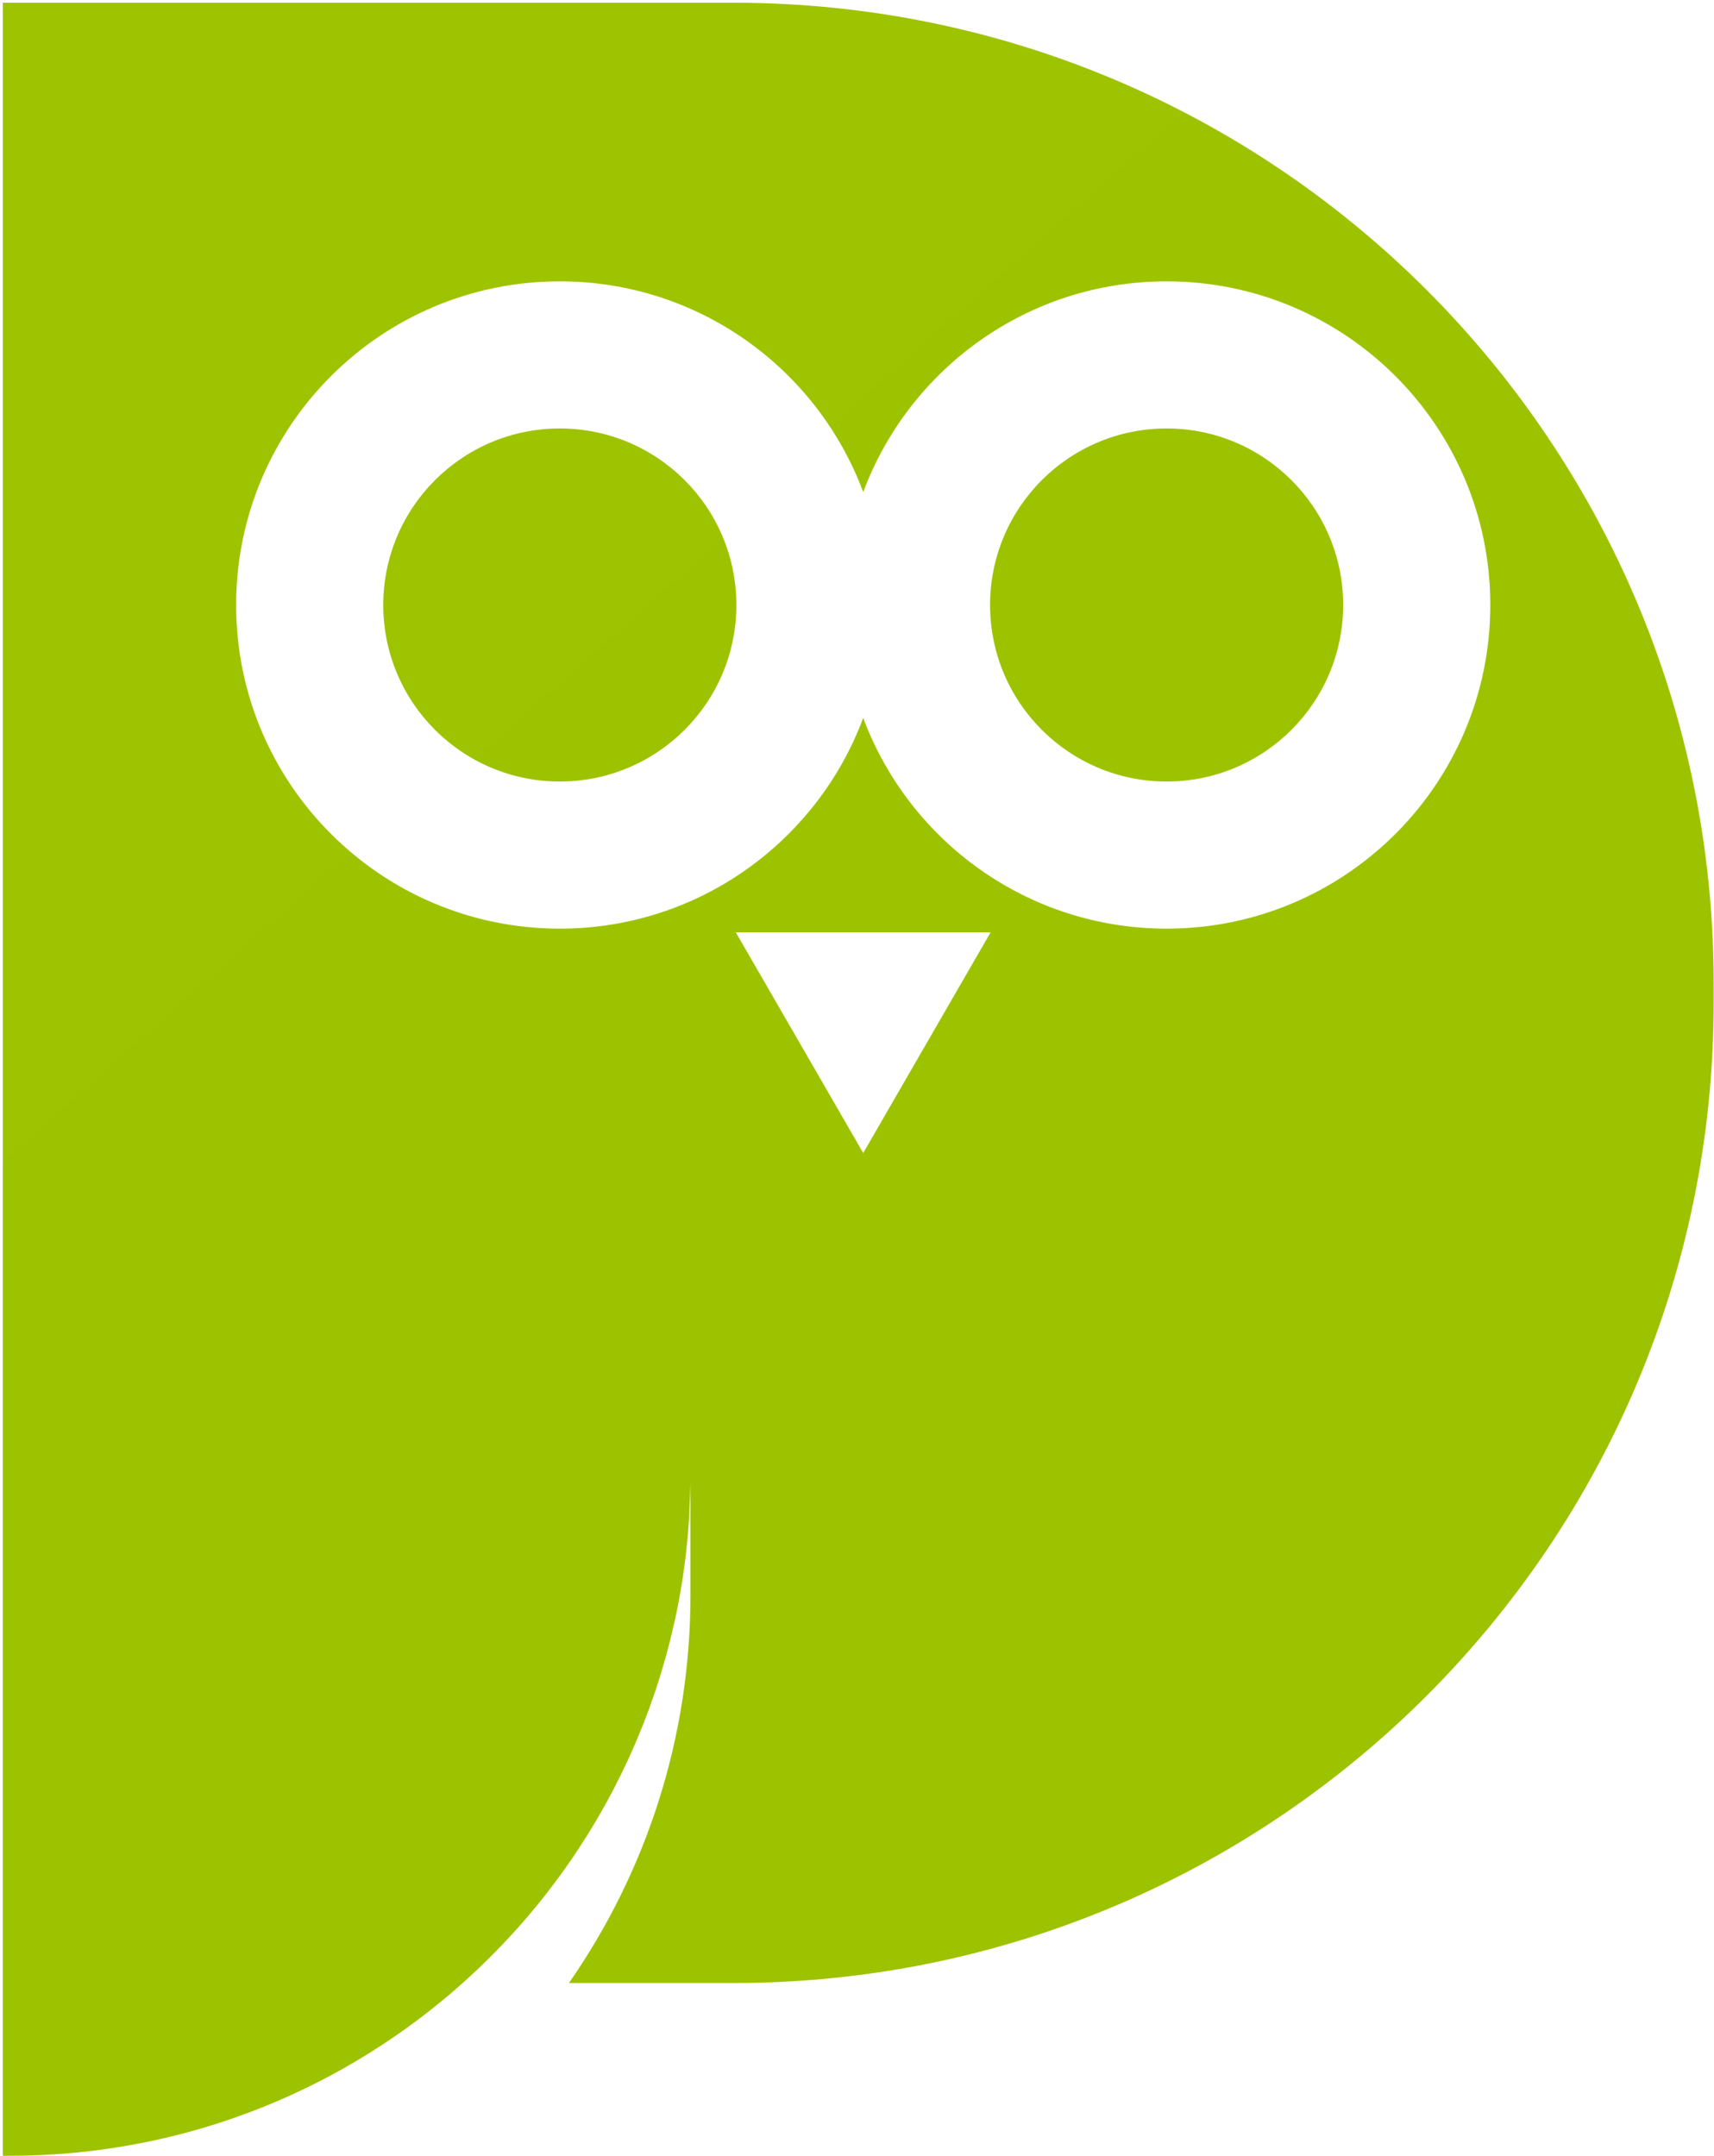 <?xml version="1.0" encoding="UTF-8" standalone="no"?>
<!-- Created with Inkscape (http://www.inkscape.org/) -->

<svg
   xmlns:dc="http://purl.org/dc/elements/1.1/"
   xmlns:cc="http://creativecommons.org/ns#"
   xmlns:rdf="http://www.w3.org/1999/02/22-rdf-syntax-ns#"
   xmlns:svg="http://www.w3.org/2000/svg"
   xmlns="http://www.w3.org/2000/svg"
   xmlns:sodipodi="http://sodipodi.sourceforge.net/DTD/sodipodi-0.dtd"
   xmlns:inkscape="http://www.inkscape.org/namespaces/inkscape"
   id="svg2"
   version="1.1"
   inkscape:version="0.91 r13725"
   xml:space="preserve"
   width="297.354"
   height="374.047"
   viewBox="0 0 297.354 374.047"
   sodipodi:docname="main-logo.svg"><defs
     id="defs6"><clipPath
       clipPathUnits="userSpaceOnUse"
       id="clipPath18"><path
         d="m 0,1342.872 2038.269,0 L 2038.269,0 0,0 0,1342.872 Z"
         id="path20"
         inkscape:connector-curvature="0" /></clipPath><clipPath
       clipPathUnits="userSpaceOnUse"
       id="clipPath56"><path
         d="m 478.552,820.86 0,-156.15 0,-118.72 0,-23.978 0.955,0 c 32.886,0 61.822,16.813 78.744,42.298 l 0,0 c 0.041,0.061 0.08,0.124 0.121,0.185 l 0,0 c 0.829,1.256 1.629,2.531 2.398,3.827 l 0,0 c 0.098,0.164 0.193,0.33 0.29,0.495 l 0,0 c 0.704,1.201 1.381,2.417 2.032,3.651 l 0,0 c 0.126,0.238 0.25,0.477 0.374,0.717 l 0,0 c 0.608,1.175 1.19,2.365 1.75,3.569 l 0,0 c 0.133,0.288 0.267,0.575 0.399,0.864 l 0,0 c 0.531,1.175 1.035,2.362 1.519,3.56 l 0,0 c 0.129,0.319 0.26,0.635 0.385,0.955 l 0,0 c 0.469,1.198 0.908,2.41 1.328,3.632 l 0,0 c 0.11,0.321 0.227,0.639 0.335,0.963 l 0,0 c 0.42,1.265 0.807,2.544 1.175,3.833 l 0,0 c 0.08,0.282 0.169,0.56 0.247,0.843 l 0,0 c 0.393,1.43 0.75,2.872 1.077,4.328 l 0,0 c 0.032,0.144 0.071,0.286 0.103,0.431 l 0,0 c 0.717,3.265 1.268,6.592 1.638,9.975 l 0,0 c 0.002,0.029 0.004,0.058 0.007,0.086 l 0,0 c 0.175,1.615 0.307,3.242 0.399,4.88 l 0,0 c 0.021,0.375 0.025,0.754 0.041,1.13 l 0,0 c 0.048,1.064 0.105,2.126 0.117,3.199 l 0,0 0,-15.583 c 0,-20.022 -6.244,-38.577 -16.866,-53.86 l 0,0 22.813,0 c 75.145,0 136.061,60.917 136.061,136.061 l 0,0 0,2.748 c 0,75.145 -60.916,136.061 -136.061,136.061 l 0,0 -101.381,0 z m 161.519,-38.673 c 24.81,0 44.924,-20.113 44.924,-44.922 l 0,0 c 0,-24.812 -20.114,-44.924 -44.924,-44.924 l 0,0 c -19.297,0 -35.747,12.17 -42.107,29.251 l 0,0 c -6.361,-17.081 -22.812,-29.251 -42.109,-29.251 l 0,0 c -24.81,0 -44.922,20.112 -44.922,44.924 l 0,0 c 0,24.809 20.112,44.922 44.922,44.922 l 0,0 c 19.297,0 35.748,-12.169 42.109,-29.251 l 0,0 c 6.36,17.082 22.81,29.251 42.107,29.251 m -59.792,-90.356 35.368,0 -17.683,-30.63 -17.685,30.63 z"
         id="path58"
         inkscape:connector-curvature="0" /></clipPath><linearGradient
       x1="0"
       y1="0"
       x2="1"
       y2="0"
       gradientUnits="userSpaceOnUse"
       gradientTransform="matrix(331.632,-384.272,-384.272,-331.632,365.348,897.443)"
       spreadMethod="pad"
       id="linearGradient64"><stop
         style="stop-opacity:1;stop-color:#9EC400"
         offset="0"
         id="stop66" /><stop
         style="stop-opacity:1;stop-color:#9DC200"
         offset="1"
         id="stop68" /></linearGradient><clipPath
       clipPathUnits="userSpaceOnUse"
       id="clipPath76"><path
         d="m 531.352,737.265 c 0,-13.534 10.971,-24.505 24.503,-24.505 l 0,0 c 13.534,0 24.504,10.971 24.504,24.505 l 0,0 c 0,13.532 -10.97,24.502 -24.504,24.502 l 0,0 c -13.532,0 -24.503,-10.97 -24.503,-24.502"
         id="path78"
         inkscape:connector-curvature="0" /></clipPath><linearGradient
       x1="0"
       y1="0"
       x2="1"
       y2="0"
       gradientUnits="userSpaceOnUse"
       gradientTransform="matrix(331.632,-384.272,-384.272,-331.632,395.307,923.297)"
       spreadMethod="pad"
       id="linearGradient84"><stop
         style="stop-opacity:1;stop-color:#9EC400"
         offset="0"
         id="stop86" /><stop
         style="stop-opacity:1;stop-color:#9DC200"
         offset="1"
         id="stop88" /></linearGradient><clipPath
       clipPathUnits="userSpaceOnUse"
       id="clipPath96"><path
         d="m 615.568,737.265 c 0,-13.534 10.971,-24.505 24.503,-24.505 l 0,0 c 13.533,0 24.503,10.971 24.503,24.505 l 0,0 c 0,13.532 -10.97,24.502 -24.503,24.502 l 0,0 c -13.532,0 -24.503,-10.97 -24.503,-24.502"
         id="path98"
         inkscape:connector-curvature="0" /></clipPath><linearGradient
       x1="0"
       y1="0"
       x2="1"
       y2="0"
       gradientUnits="userSpaceOnUse"
       gradientTransform="matrix(331.632,-384.272,-384.272,-331.632,443.573,964.952)"
       spreadMethod="pad"
       id="linearGradient104"><stop
         style="stop-opacity:1;stop-color:#9EC400"
         offset="0"
         id="stop106" /><stop
         style="stop-opacity:1;stop-color:#9DC200"
         offset="1"
         id="stop108" /></linearGradient></defs><sodipodi:namedview
     pagecolor="#ffffff"
     bordercolor="#666666"
     borderopacity="1"
     objecttolerance="10"
     gridtolerance="10"
     guidetolerance="10"
     inkscape:pageopacity="0"
     inkscape:pageshadow="2"
     inkscape:window-width="1366"
     inkscape:window-height="743"
     id="namedview4"
     showgrid="false"
     units="px"
     inkscape:showpageshadow="false"
     inkscape:zoom="1.1247552"
     inkscape:cx="155.33819"
     inkscape:cy="237.10251"
     inkscape:window-x="1920"
     inkscape:window-y="0"
     inkscape:window-maximized="1"
     inkscape:current-layer="g10" /><g
     id="g10"
     inkscape:groupmode="layer"
     inkscape:label="Deskwize main logo white text"
     transform="matrix(1.25,0,0,-1.25,0,374.047)"><g
       id="g52"
       transform="translate(-478.159,-522.001)"><g
         id="g54"
         clip-path="url(#clipPath56)"><g
           id="g60"><g
             id="g62"><path
               d="m 478.552,820.86 0,-156.15 0,-118.72 0,-23.978 0.955,0 c 32.886,0 61.822,16.813 78.744,42.298 l 0,0 c 0.041,0.061 0.08,0.124 0.121,0.185 l 0,0 c 0.829,1.256 1.629,2.531 2.398,3.827 l 0,0 c 0.098,0.164 0.193,0.33 0.29,0.495 l 0,0 c 0.704,1.201 1.381,2.417 2.032,3.651 l 0,0 c 0.126,0.238 0.25,0.477 0.374,0.717 l 0,0 c 0.608,1.175 1.19,2.365 1.75,3.569 l 0,0 c 0.133,0.288 0.267,0.575 0.399,0.864 l 0,0 c 0.531,1.175 1.035,2.362 1.519,3.56 l 0,0 c 0.129,0.319 0.26,0.635 0.385,0.955 l 0,0 c 0.469,1.198 0.908,2.41 1.328,3.632 l 0,0 c 0.11,0.321 0.227,0.639 0.335,0.963 l 0,0 c 0.42,1.265 0.807,2.544 1.175,3.833 l 0,0 c 0.08,0.282 0.169,0.56 0.247,0.843 l 0,0 c 0.393,1.43 0.75,2.872 1.077,4.328 l 0,0 c 0.032,0.144 0.071,0.286 0.103,0.431 l 0,0 c 0.717,3.265 1.268,6.592 1.638,9.975 l 0,0 c 0.002,0.029 0.004,0.058 0.007,0.086 l 0,0 c 0.175,1.615 0.307,3.242 0.399,4.88 l 0,0 c 0.021,0.375 0.025,0.754 0.041,1.13 l 0,0 c 0.048,1.064 0.105,2.126 0.117,3.199 l 0,0 0,-15.583 c 0,-20.022 -6.244,-38.577 -16.866,-53.86 l 0,0 22.813,0 c 75.145,0 136.061,60.917 136.061,136.061 l 0,0 0,2.748 c 0,75.145 -60.916,136.061 -136.061,136.061 l 0,0 -101.381,0 z m 161.519,-38.673 c 24.81,0 44.924,-20.113 44.924,-44.922 l 0,0 c 0,-24.812 -20.114,-44.924 -44.924,-44.924 l 0,0 c -19.297,0 -35.747,12.17 -42.107,29.251 l 0,0 c -6.361,-17.081 -22.812,-29.251 -42.109,-29.251 l 0,0 c -24.81,0 -44.922,20.112 -44.922,44.924 l 0,0 c 0,24.809 20.112,44.922 44.922,44.922 l 0,0 c 19.297,0 35.748,-12.169 42.109,-29.251 l 0,0 c 6.36,17.082 22.81,29.251 42.107,29.251 m -59.792,-90.356 35.368,0 -17.683,-30.63 -17.685,30.63 z"
               style="fill:url(#linearGradient64);stroke:none"
               id="path70"
               inkscape:connector-curvature="0" /></g></g></g></g><g
       id="g72"
       transform="translate(-478.159,-522.001)"><g
         id="g74"
         clip-path="url(#clipPath76)"><g
           id="g80"><g
             id="g82"><path
               d="m 531.352,737.265 c 0,-13.534 10.971,-24.505 24.503,-24.505 l 0,0 c 13.534,0 24.504,10.971 24.504,24.505 l 0,0 c 0,13.532 -10.97,24.502 -24.504,24.502 l 0,0 c -13.532,0 -24.503,-10.97 -24.503,-24.502"
               style="fill:url(#linearGradient84);stroke:none"
               id="path90"
               inkscape:connector-curvature="0" /></g></g></g></g><g
       id="g92"
       transform="translate(-478.159,-522.001)"><g
         id="g94"
         clip-path="url(#clipPath96)"><g
           id="g100"><g
             id="g102"><path
               d="m 615.568,737.265 c 0,-13.534 10.971,-24.505 24.503,-24.505 l 0,0 c 13.533,0 24.503,10.971 24.503,24.505 l 0,0 c 0,13.532 -10.97,24.502 -24.503,24.502 l 0,0 c -13.532,0 -24.503,-10.97 -24.503,-24.502"
               style="fill:url(#linearGradient104);stroke:none"
               id="path110"
               inkscape:connector-curvature="0" /></g></g></g></g></g></svg>
